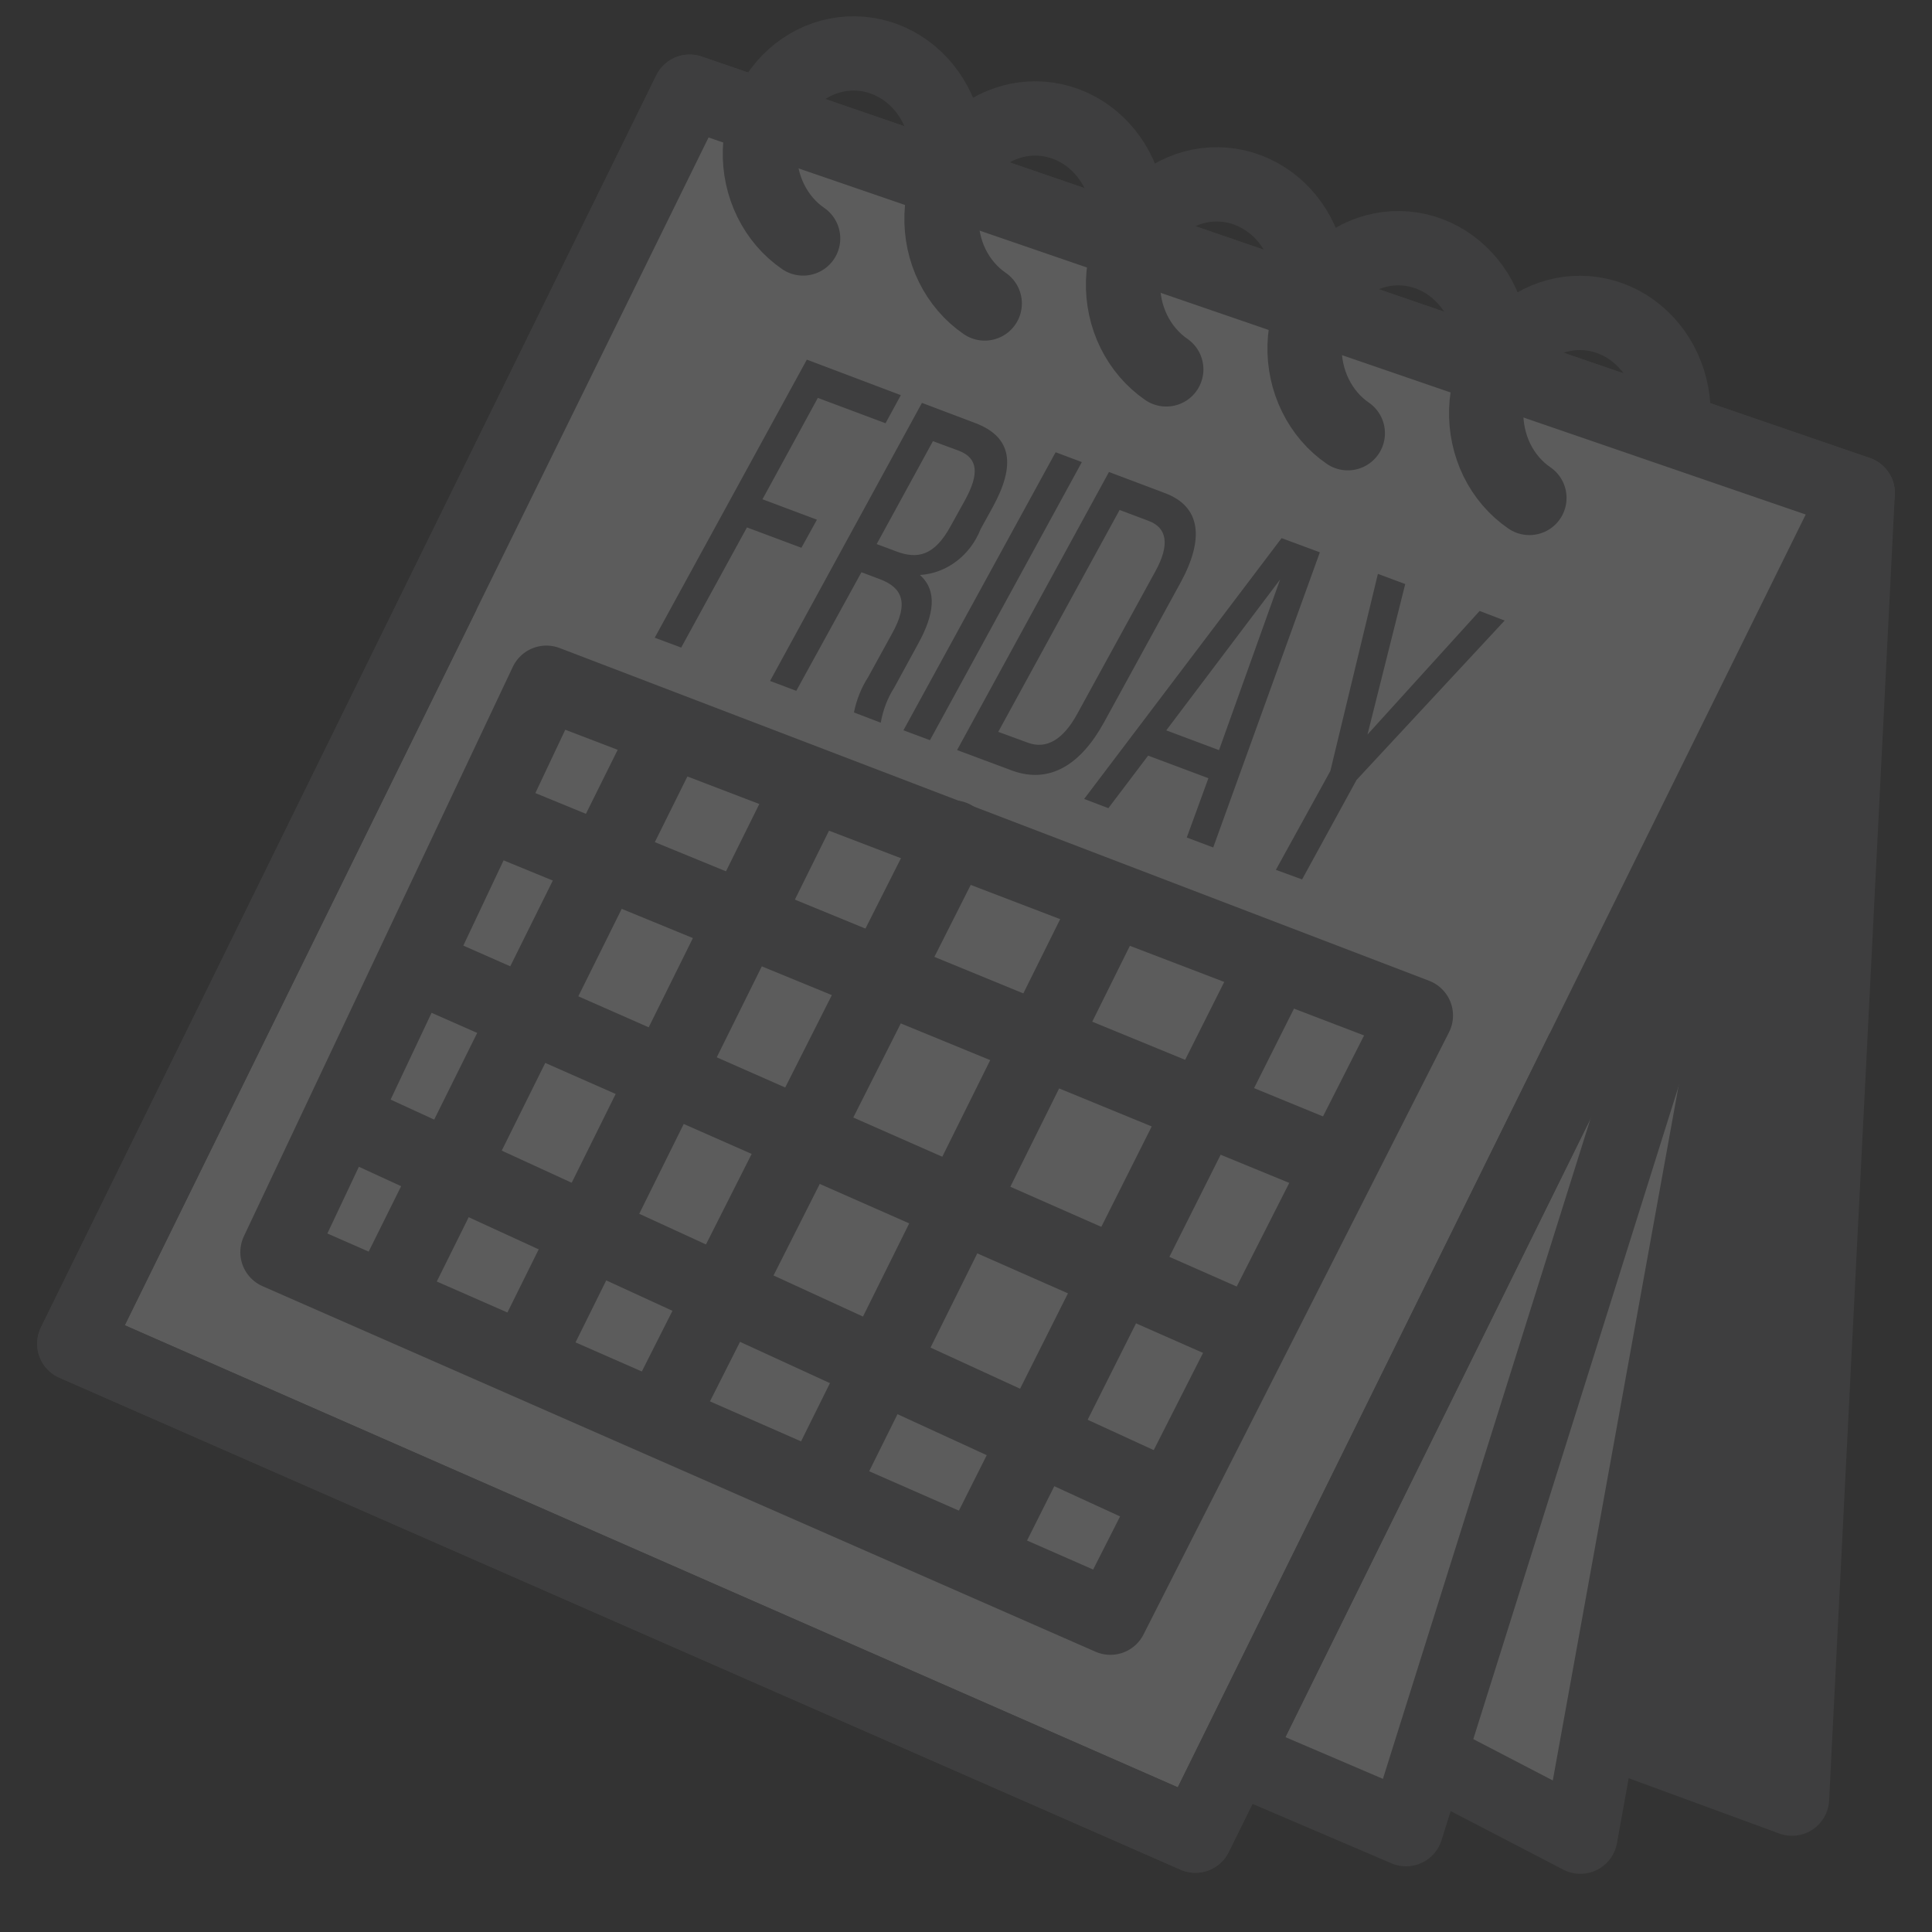 <svg width="26" height="26" viewBox="0 0 26 26" fill="none" xmlns="http://www.w3.org/2000/svg">
<rect x="0" y="0" width="26" height="26" fill="#333333" stroke="none"/>
<g opacity="0.2">
<path d="M25 6.637L24.116 24.205L12.803 20.051L25 6.637Z" fill="#6A6B6D" stroke="#6A6B6D" stroke-linecap="round" stroke-linejoin="round"/>
<path d="M24.499 6.875L21.268 24.717L18.037 23.037L23.323 6.559L24.499 6.875Z" fill="white" stroke="#6A6B6D" stroke-linecap="round" stroke-linejoin="round"/>
<path d="M24.5 6.877L18.922 24.616L2.474 17.58L10.013 2.781L24.5 6.877Z" fill="white" stroke="#6A6B6D" stroke-linecap="round" stroke-linejoin="round"/>
<path d="M9.281 1.234L1 18.083L16.087 24.703L25 6.636L9.281 1.234Z" fill="white" stroke="#6A6B6D" stroke-linecap="round" stroke-linejoin="round"/>
<path d="M5.945 8.02L21.323 14.091L25 6.636L9.281 1.234L5.945 8.02Z" fill="white"/>
<path d="M9.281 1.234L1 18.083L16.087 24.703L25 6.636L9.281 1.234Z" stroke="#6A6B6D" stroke-linecap="round" stroke-linejoin="round"/>
<path d="M10.994 6.994L10.785 7.372L10.052 7.098L9.167 8.715L8.811 8.582L10.858 4.84L12.123 5.318L11.917 5.696L11.006 5.355L10.261 6.719L10.994 6.994Z" fill="#6A6B6D"/>
<path d="M13.121 5.692C13.621 5.879 13.668 6.258 13.365 6.815L13.198 7.118C13.129 7.293 13.016 7.444 12.872 7.553C12.727 7.663 12.557 7.727 12.38 7.738C12.617 7.95 12.574 8.27 12.353 8.669L12.035 9.252C11.944 9.394 11.882 9.556 11.853 9.726L11.492 9.588C11.526 9.418 11.59 9.257 11.682 9.114L12.004 8.528C12.237 8.112 12.14 7.908 11.845 7.796L11.593 7.701L10.716 9.297L10.363 9.164L12.407 5.422L13.121 5.692ZM12.066 7.422C12.345 7.526 12.574 7.484 12.795 7.077L12.993 6.719C13.175 6.382 13.167 6.166 12.904 6.066L12.555 5.937L11.798 7.322L12.066 7.422Z" fill="#6A6B6D"/>
<path d="M14.559 6.219L12.515 9.961L12.158 9.828L14.206 6.086L14.559 6.219Z" fill="#6A6B6D"/>
<path d="M15.672 6.634C16.169 6.817 16.204 7.258 15.89 7.836L14.858 9.72C14.544 10.293 14.125 10.551 13.628 10.373L12.88 10.094L14.924 6.352L15.672 6.634ZM13.83 9.994C14.086 10.09 14.311 9.948 14.497 9.607L15.552 7.682C15.738 7.341 15.715 7.104 15.455 7.009L15.067 6.863L13.434 9.849L13.83 9.994Z" fill="#6A6B6D"/>
<path d="M15.451 10.169L14.916 10.876L14.59 10.752L17.247 7.242L17.762 7.433L16.327 11.405L15.971 11.271L16.262 10.473L15.451 10.169ZM15.695 9.829L16.405 10.095L17.227 7.799L15.695 9.829Z" fill="#6A6B6D"/>
<path d="M17.903 10.376L18.543 7.723L18.911 7.86L18.403 9.885L19.912 8.222L20.249 8.351L18.256 10.496L17.523 11.835L17.17 11.706L17.903 10.376Z" fill="#6A6B6D"/>
<path d="M7.353 9.188L19.054 13.666L14.943 21.77L3.734 16.851L7.353 9.188Z" stroke="#6A6B6D" stroke-linecap="round" stroke-linejoin="round"/>
<path d="M8.943 9.945L5.235 17.417" stroke="#6A6B6D" stroke-linecap="round" stroke-linejoin="round"/>
<path d="M10.883 10.605L7.179 18.082" stroke="#6A6B6D" stroke-linecap="round" stroke-linejoin="round"/>
<path d="M12.826 11.27L8.955 18.937" stroke="#6A6B6D" stroke-linecap="round" stroke-linejoin="round"/>
<path d="M14.854 12.312L11.146 19.785" stroke="#6A6B6D" stroke-linecap="round" stroke-linejoin="round"/>
<path d="M17.06 13.164L13.174 20.907" stroke="#6A6B6D" stroke-linecap="round" stroke-linejoin="round"/>
<path d="M6.646 10.984L17.941 15.621" stroke="#6A6B6D" stroke-linecap="round" stroke-linejoin="round"/>
<path d="M5.768 13.066L16.72 17.894" stroke="#6A6B6D" stroke-linecap="round" stroke-linejoin="round"/>
<path d="M4.619 15.055L15.735 20.161" stroke="#6A6B6D" stroke-linecap="round" stroke-linejoin="round"/>
<path d="M10.808 3.209C10.624 3.083 10.474 2.907 10.372 2.7C10.27 2.493 10.22 2.261 10.227 2.027C10.234 1.793 10.298 1.564 10.412 1.365C10.526 1.165 10.687 1 10.878 0.887C11.069 0.774 11.285 0.716 11.503 0.719C11.722 0.722 11.936 0.786 12.124 0.904C12.313 1.022 12.469 1.191 12.579 1.394C12.688 1.597 12.746 1.827 12.748 2.061C12.753 2.13 12.753 2.2 12.748 2.269" stroke="#6A6B6D" stroke-linecap="round" stroke-linejoin="round"/>
<path d="M13.252 4.084C13.068 3.958 12.917 3.782 12.815 3.575C12.713 3.368 12.664 3.136 12.671 2.902C12.678 2.668 12.741 2.439 12.855 2.24C12.969 2.04 13.13 1.875 13.321 1.762C13.513 1.649 13.728 1.591 13.947 1.594C14.165 1.597 14.379 1.661 14.568 1.779C14.756 1.897 14.913 2.066 15.022 2.269C15.131 2.472 15.19 2.702 15.191 2.936C15.197 3.005 15.197 3.075 15.191 3.144" stroke="#6A6B6D" stroke-linecap="round" stroke-linejoin="round"/>
<path d="M15.695 4.971C15.511 4.844 15.361 4.669 15.259 4.462C15.157 4.255 15.107 4.023 15.114 3.788C15.121 3.554 15.185 3.326 15.299 3.126C15.413 2.927 15.573 2.762 15.765 2.649C15.956 2.536 16.171 2.478 16.39 2.481C16.608 2.484 16.822 2.547 17.011 2.666C17.2 2.784 17.356 2.953 17.465 3.156C17.575 3.359 17.633 3.589 17.634 3.823C17.64 3.892 17.64 3.962 17.634 4.031" stroke="#6A6B6D" stroke-linecap="round" stroke-linejoin="round"/>
<path d="M18.138 5.83C17.954 5.704 17.804 5.529 17.702 5.321C17.6 5.114 17.55 4.882 17.557 4.648C17.564 4.414 17.628 4.186 17.742 3.986C17.856 3.786 18.017 3.621 18.208 3.508C18.399 3.395 18.615 3.337 18.833 3.34C19.052 3.343 19.266 3.407 19.454 3.525C19.643 3.644 19.799 3.813 19.909 4.015C20.018 4.218 20.076 4.448 20.078 4.682C20.084 4.751 20.084 4.821 20.078 4.89" stroke="#6A6B6D" stroke-linecap="round" stroke-linejoin="round"/>
<path d="M20.582 6.701C20.398 6.575 20.247 6.4 20.145 6.192C20.044 5.985 19.994 5.753 20.001 5.519C20.008 5.285 20.071 5.057 20.185 4.857C20.299 4.657 20.46 4.492 20.651 4.379C20.843 4.266 21.058 4.208 21.277 4.211C21.495 4.214 21.709 4.278 21.898 4.396C22.086 4.515 22.243 4.684 22.352 4.886C22.461 5.089 22.52 5.319 22.521 5.553C22.527 5.623 22.527 5.692 22.521 5.761" stroke="#6A6B6D" stroke-linecap="round" stroke-linejoin="round"/>
</g>
</svg>
